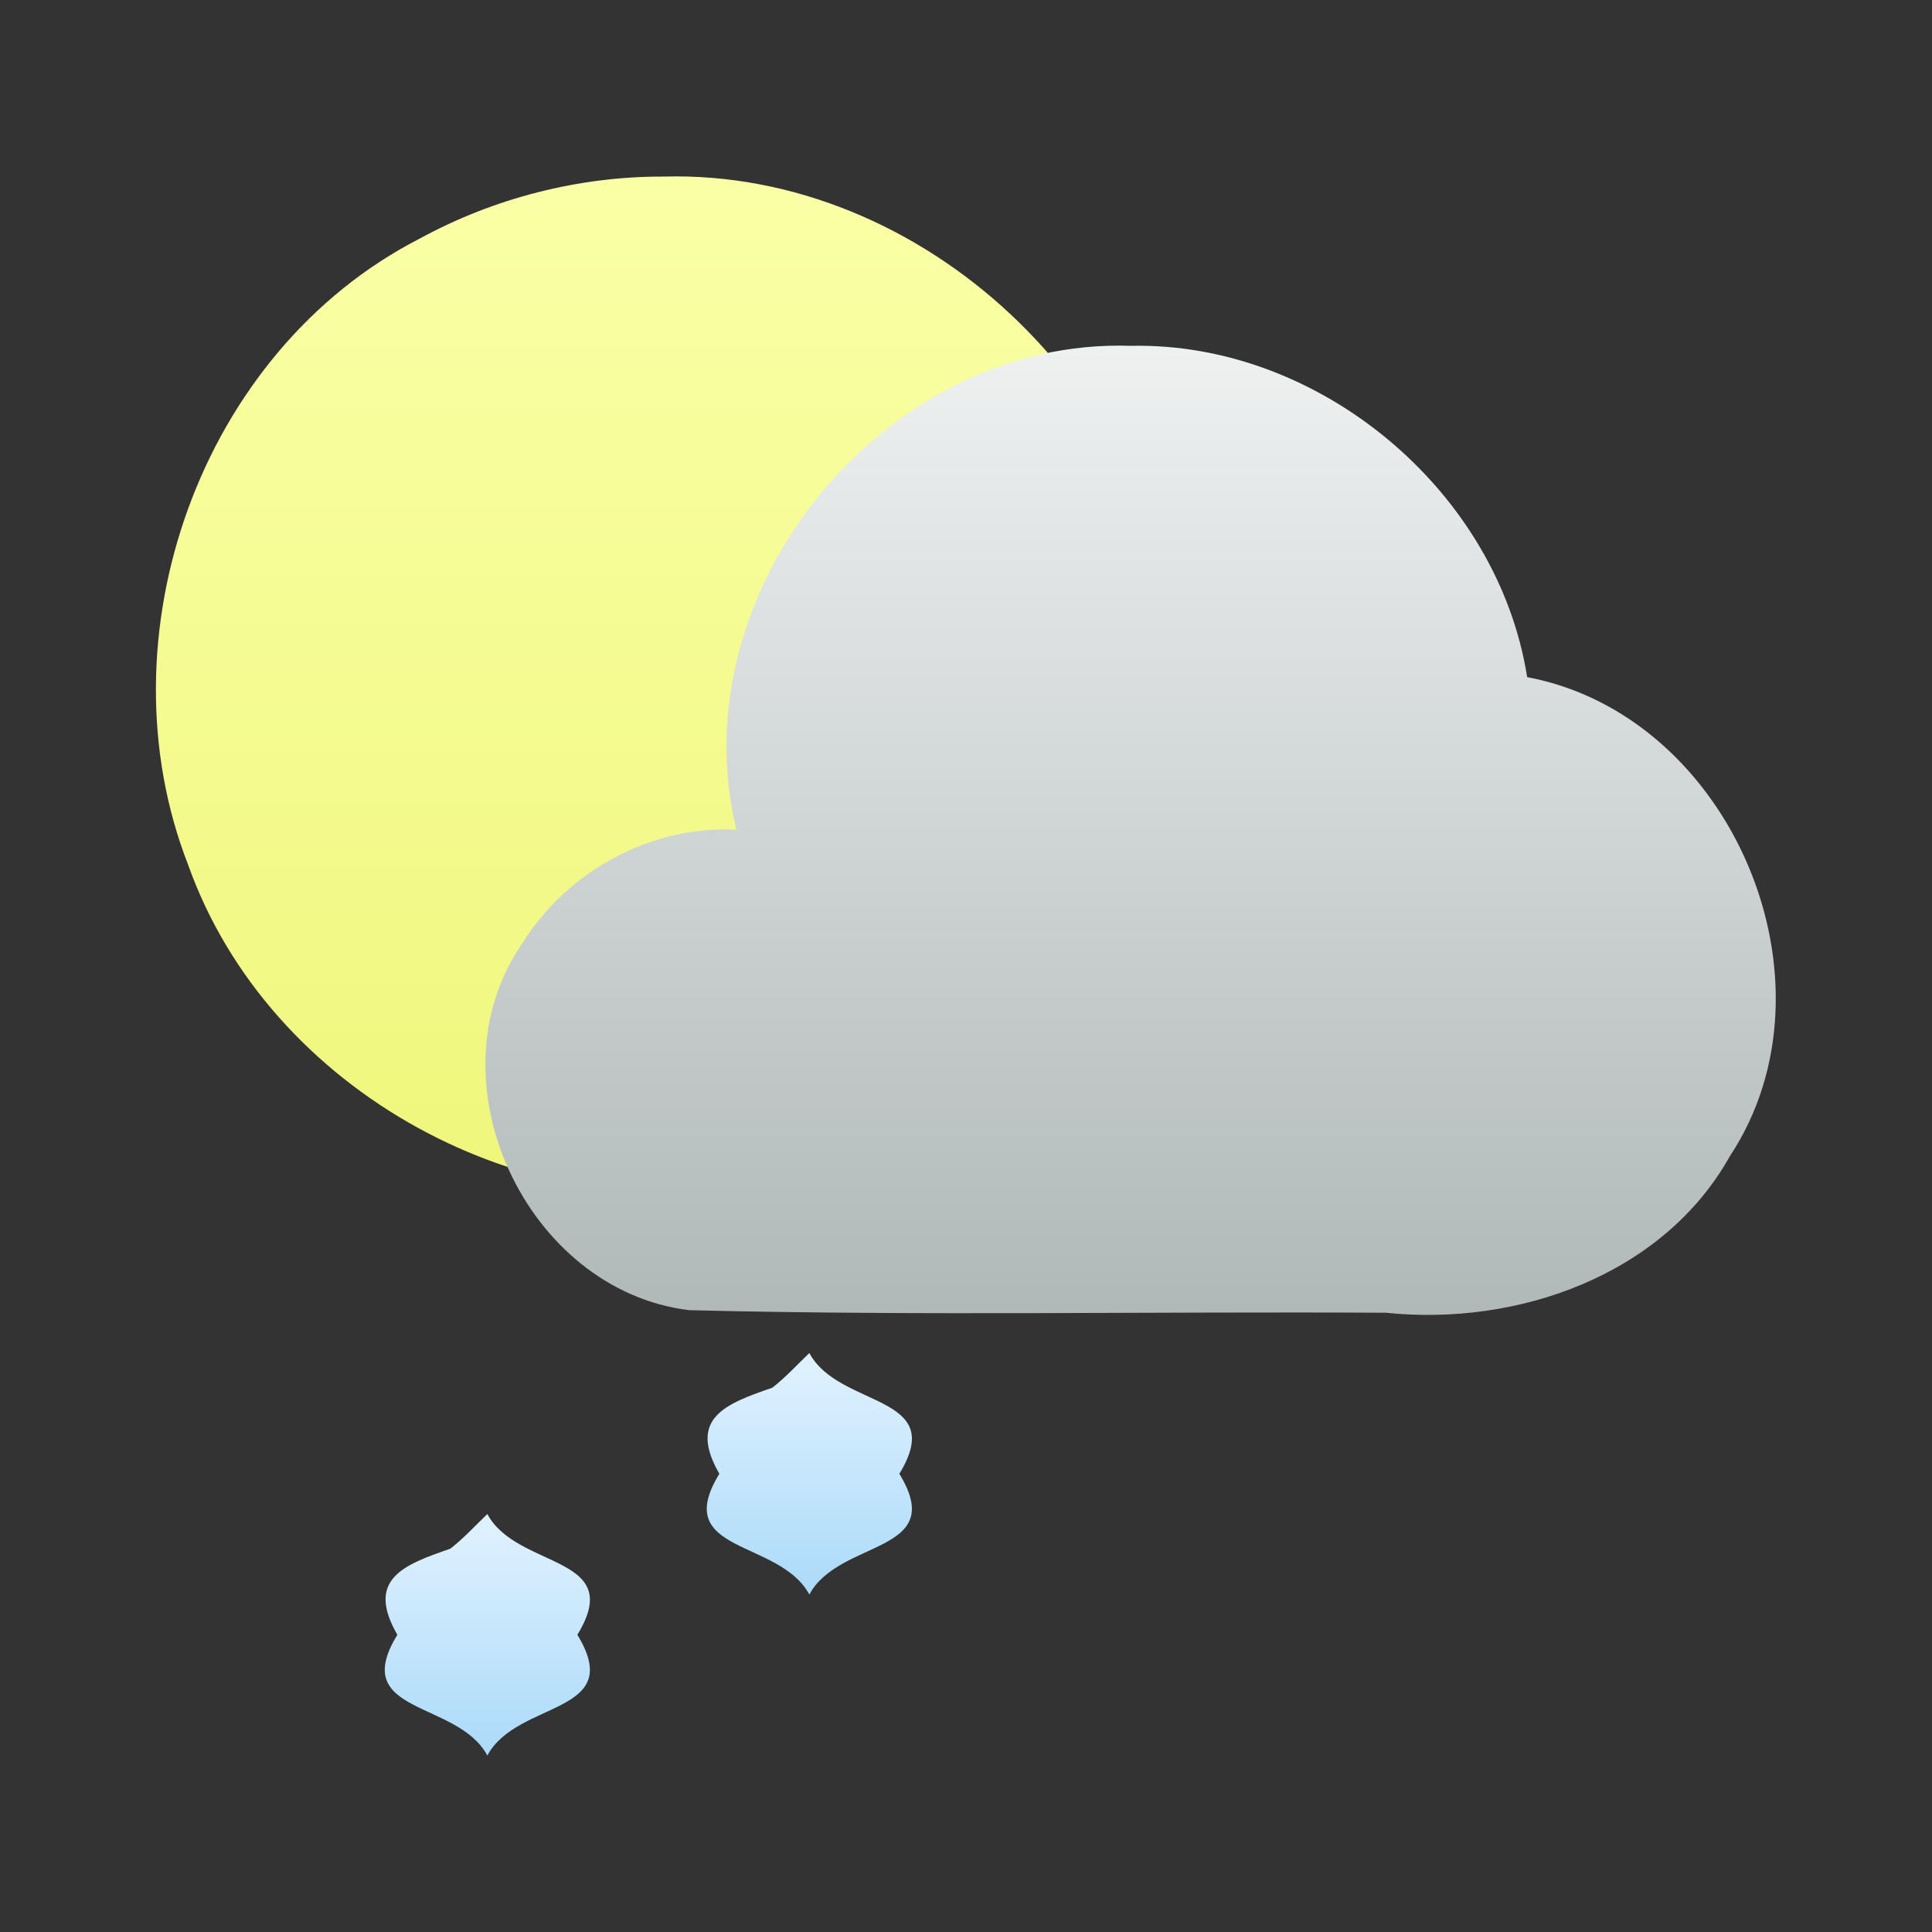 <?xml version="1.0" encoding="UTF-8" standalone="no"?><!DOCTYPE svg PUBLIC "-//W3C//DTD SVG 1.1//EN" "http://www.w3.org/Graphics/SVG/1.1/DTD/svg11.dtd"><svg xmlns="http://www.w3.org/2000/svg" xmlns:xlink="http://www.w3.org/1999/xlink" height="64" version="1.1" viewBox="0 0 48 48" width="64"><rect x="0" y="0" width="48" height="48" fill="#333333" stroke="none"/><defs><linearGradient id="c"><stop offset="0" stop-color="#abdaf9"/><stop offset="1" stop-color="#e1f2ff"/></linearGradient><linearGradient gradientTransform="translate(-385.46 -503.18)" gradientUnits="userSpaceOnUse" id="e" x2="0" y1="511.8" y2="535.8"><stop offset="0" stop-color="#eff1f1"/><stop offset="1" stop-color="#b0b8b8"/></linearGradient><linearGradient gradientTransform="matrix(.742 0 0 .742 -286.66 -371.65)" gradientUnits="userSpaceOnUse" id="d" x2="0" y1="507.8" y2="547.8"><stop offset="0" stop-color="#faffa5"/><stop offset="1" stop-color="#edf573"/></linearGradient><linearGradient gradientTransform="translate(-376.58 -499.3)" gradientUnits="userSpaceOnUse" id="b" x2="0" xlink:href="#c" y1="538.8" y2="532.8"/><linearGradient gradientTransform="translate(-384.58 -495.3)" gradientUnits="userSpaceOnUse" id="a" x2="0" xlink:href="#c" y1="538.8" y2="532.8"/></defs><path d="m16.492 4.387c6.428-0.18 12.34 5.369 12.605 11.791 0.494 6.112-4.091 12.163-10.158 13.221-5.834 1.211-12.256-2.265-14.265-7.913-2.209-5.661 0.297-12.759 5.751-15.557 1.851-1.01 3.958-1.549 6.067-1.542z" fill="url(#d)" stroke-width="0.86"/><path color="#4d4d4d" d="m28.092 8.592c4.686-0.103 9.119 3.602 9.85 8.231 5.08 0.954 7.889 7.582 5.038 11.899-1.661 2.971-5.288 4.232-8.544 3.893-5.771-0.035-11.547 0.081-17.315-0.064-4.042-0.49-6.48-5.701-4.161-9.088 1.105-1.801 3.214-2.969 5.336-2.847-1.447-5.941 3.686-12.231 9.795-12.024z" fill="url(#e)"/><g transform="translate(.121 .115)"><path d="m19.987 33.501c0.741 1.382 3.46 1.003 2.236 3 1.223 2-1.495 1.616-2.236 3-0.741-1.383-3.46-1.003-2.236-3-0.796-1.382 0.16-1.741 1.315-2.138 0.333-0.258 0.617-0.572 0.921-0.862z" fill="url(#b)"/><path d="m35.987 33.501c0.741 1.382 3.46 1.003 2.236 3 1.223 2-1.495 1.616-2.236 3-0.741-1.383-3.46-1.003-2.236-3-0.796-1.382 0.16-1.741 1.315-2.138 0.333-0.258 0.617-0.572 0.921-0.862z" fill="url(#b)"/><path d="m11.987 37.501c0.741 1.382 3.46 1.003 2.236 3 1.223 2-1.495 1.616-2.236 3-0.741-1.383-3.46-1.003-2.236-3-0.796-1.382 0.16-1.741 1.315-2.138 0.333-0.258 0.617-0.572 0.921-0.862z" fill="url(#a)"/><path d="m27.987 37.501c0.741 1.382 3.46 1.003 2.236 3 1.223 2-1.495 1.616-2.236 3-0.741-1.383-3.46-1.003-2.236-3-0.796-1.382 0.16-1.741 1.315-2.138 0.333-0.258 0.617-0.572 0.921-0.862z" fill="url(#a)"/></g></svg>
